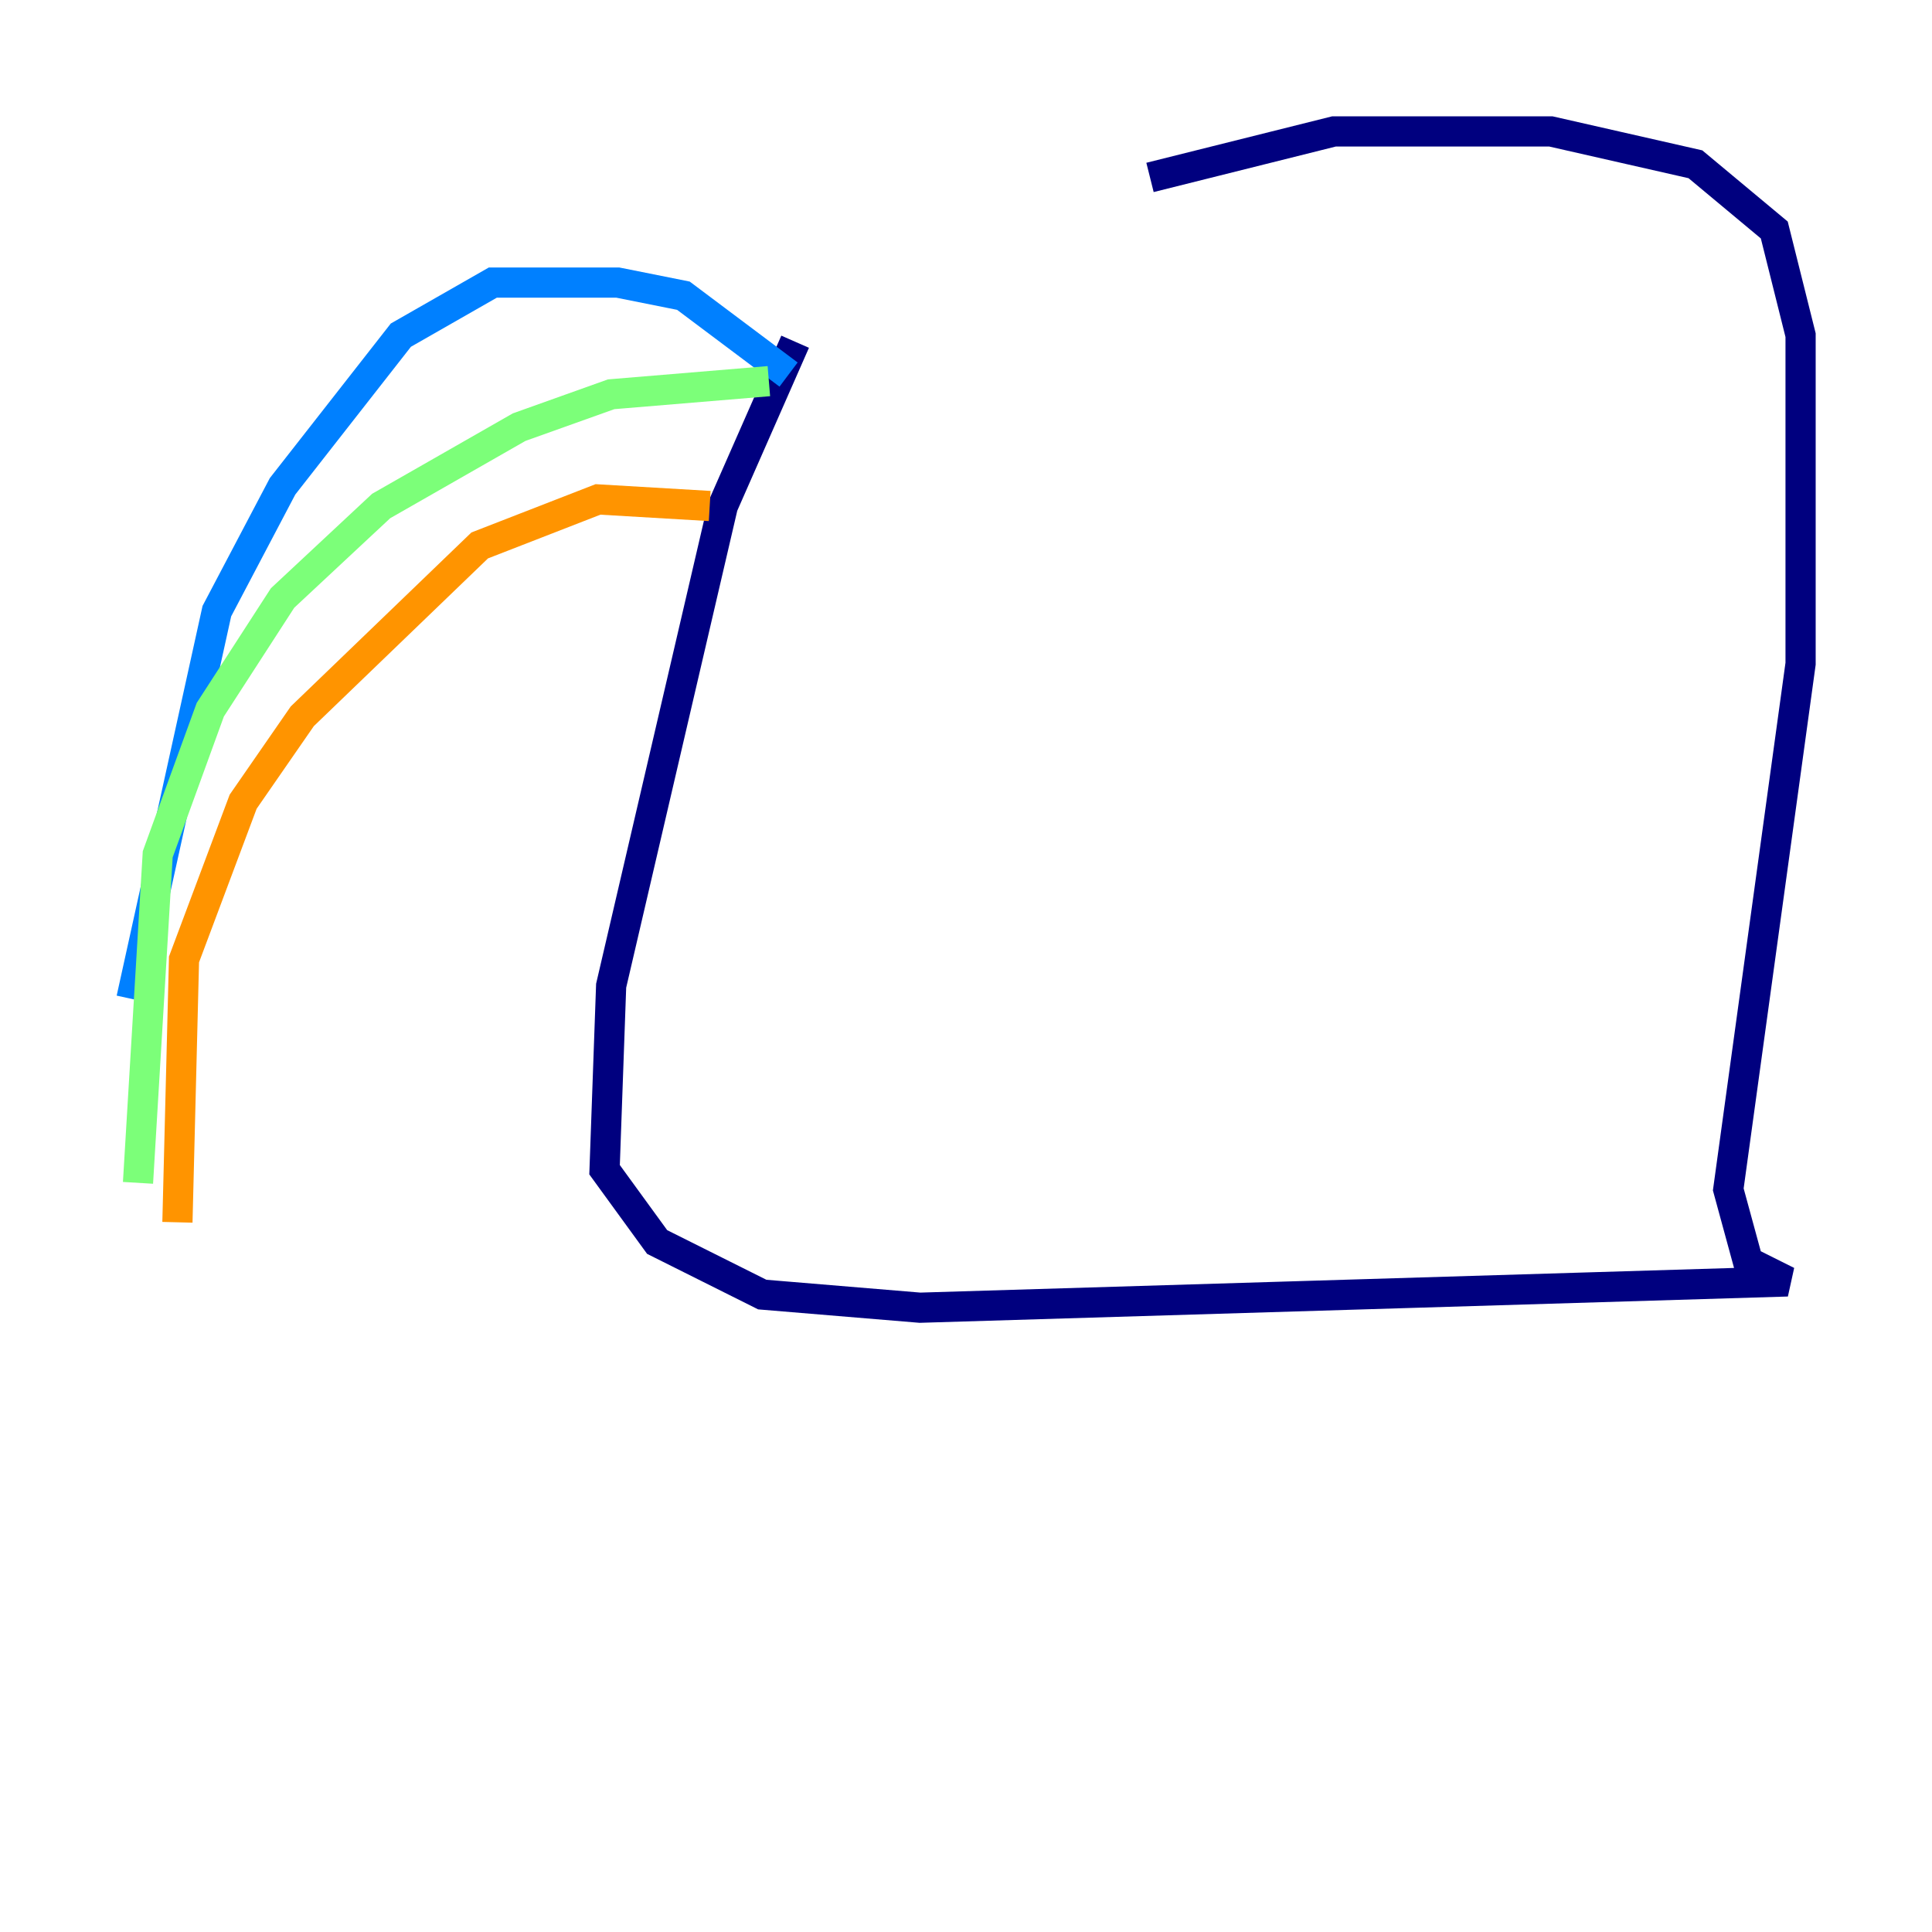 <?xml version="1.0" encoding="utf-8" ?>
<svg baseProfile="tiny" height="128" version="1.2" viewBox="0,0,128,128" width="128" xmlns="http://www.w3.org/2000/svg" xmlns:ev="http://www.w3.org/2001/xml-events" xmlns:xlink="http://www.w3.org/1999/xlink"><defs /><polyline fill="none" points="52.68,22.64 47.891,33.524 40.49,65.306 40.054,77.497 43.537,82.286 50.503,85.769 60.952,86.639 118.422,84.898 115.809,83.592 114.503,78.803 119.293,43.973 119.293,22.204 117.551,15.238 112.326,10.884 102.748,8.707 88.381,8.707 76.191,11.755" stroke="#00007f" stroke-width="2" /><polyline fill="none" points="52.245,24.816 45.279,19.592 40.925,18.721 32.653,18.721 26.558,22.204 18.721,32.218 14.367,40.49 8.707,66.177" stroke="#0080ff" stroke-width="2" /><polyline fill="none" points="50.939,25.252 40.49,26.122 34.395,28.299 25.252,33.524 18.721,39.619 13.932,47.02 10.449,56.599 9.143,78.367" stroke="#7cff79" stroke-width="2" /><polyline fill="none" points="47.02,33.524 39.619,33.088 31.782,36.136 20.027,47.456 16.109,53.116 12.191,63.565 11.755,80.98" stroke="#ff9400" stroke-width="2" /><polyline fill="none" points="65.742,83.592 65.742,83.592" stroke="#7f0000" stroke-width="2" /></svg>